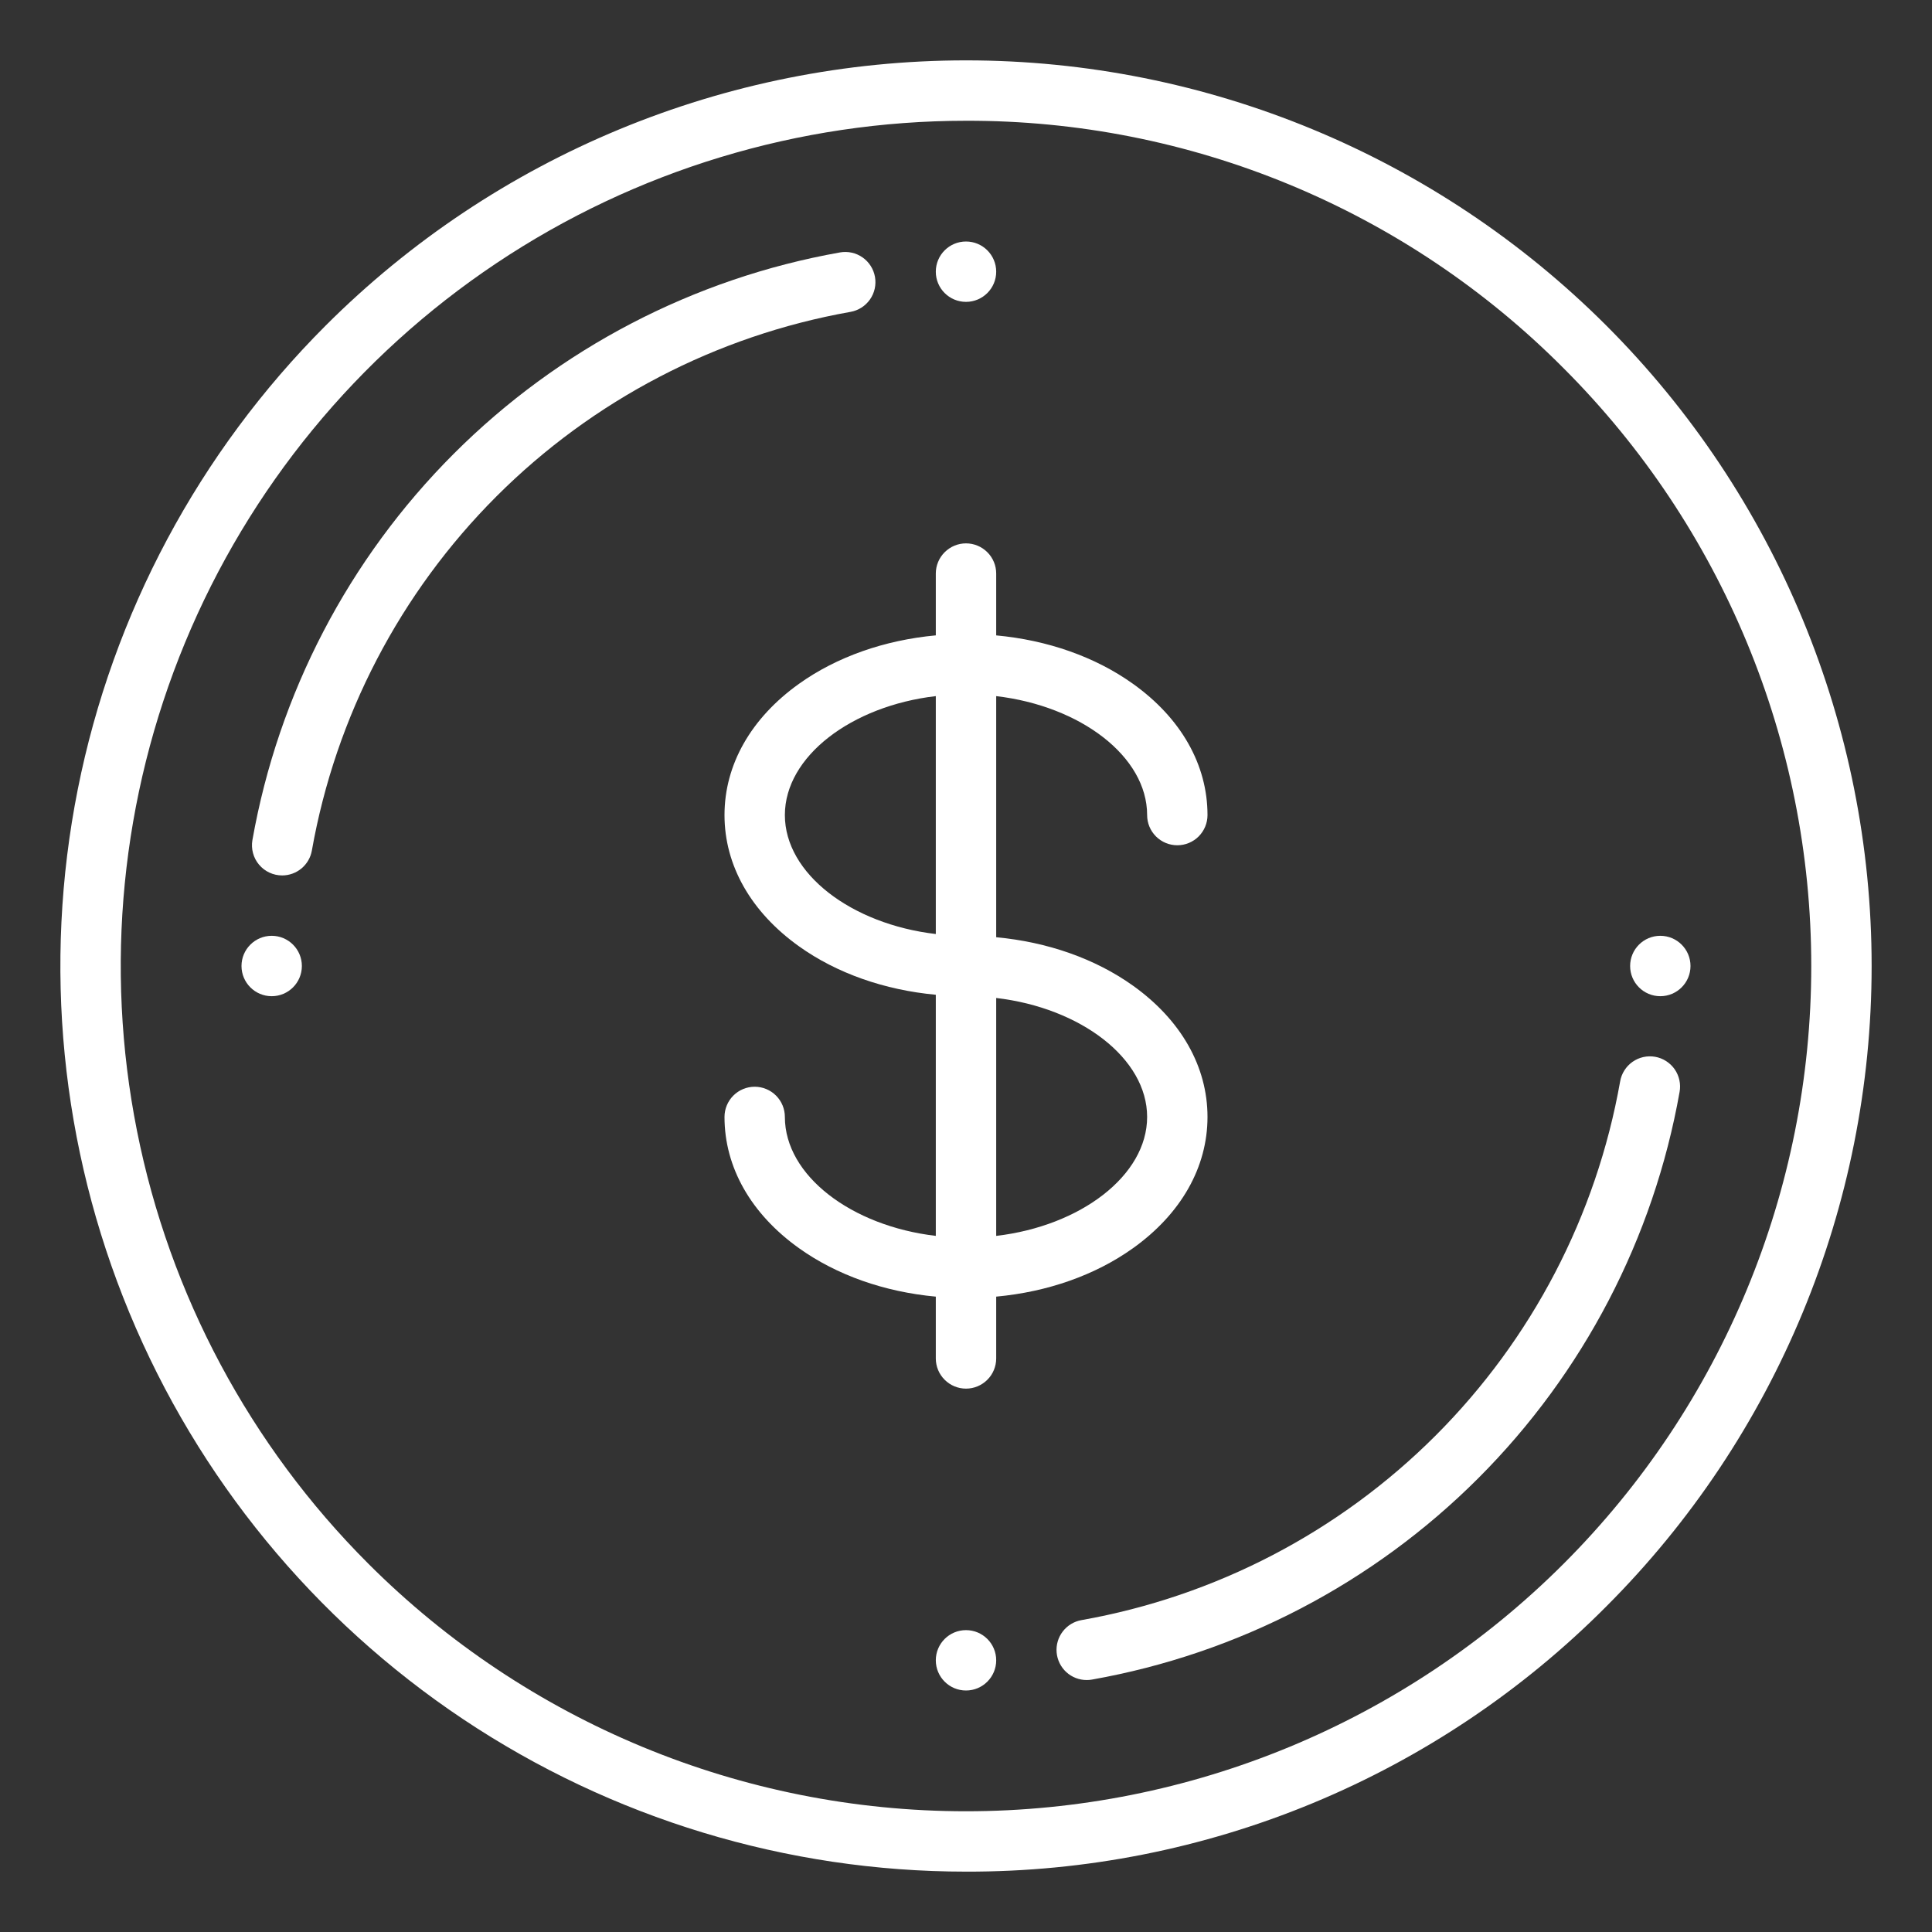 <svg width="89" height="89" viewBox="0 0 89 89" fill="none" xmlns="http://www.w3.org/2000/svg">
<rect x="0" y="0" width="89" height="89" fill="#333333" stroke="none"/>
<path d="M12.999 40.328C12.796 40.328 12.595 40.284 12.411 40.198C12.227 40.113 12.064 39.988 11.933 39.832C11.802 39.677 11.707 39.495 11.655 39.299C11.602 39.102 11.593 38.897 11.628 38.697C12.824 31.956 16.061 25.744 20.903 20.903C25.744 16.061 31.956 12.824 38.697 11.628C39.06 11.564 39.434 11.647 39.736 11.859C40.038 12.071 40.243 12.394 40.307 12.757C40.371 13.121 40.288 13.494 40.076 13.796C39.864 14.098 39.541 14.304 39.178 14.367C32.999 15.463 27.305 18.431 22.868 22.868C18.431 27.305 15.463 32.999 14.367 39.178C14.311 39.5 14.143 39.791 13.893 40.002C13.642 40.212 13.326 40.328 12.999 40.328Z" fill="white"/>
<path d="M50.061 77.393C49.713 77.393 49.377 77.263 49.12 77.028C48.864 76.792 48.705 76.469 48.675 76.122C48.645 75.775 48.746 75.43 48.959 75.154C49.171 74.878 49.479 74.692 49.822 74.632C56.001 73.537 61.694 70.569 66.132 66.132C70.569 61.694 73.537 56.001 74.633 49.822C74.663 49.641 74.729 49.468 74.827 49.313C74.924 49.157 75.052 49.023 75.201 48.917C75.351 48.811 75.52 48.736 75.7 48.695C75.879 48.655 76.064 48.651 76.245 48.682C76.425 48.714 76.598 48.781 76.752 48.88C76.907 48.979 77.041 49.107 77.146 49.258C77.25 49.408 77.324 49.578 77.363 49.758C77.402 49.937 77.405 50.122 77.372 50.303C76.176 57.044 72.939 63.256 68.097 68.097C63.256 72.939 57.044 76.176 50.303 77.372C50.223 77.386 50.142 77.393 50.061 77.393Z" fill="white"/>
<path d="M12.516 45.891C13.284 45.891 13.906 45.268 13.906 44.5C13.906 43.732 13.284 43.109 12.516 43.109C11.748 43.109 11.125 43.732 11.125 44.5C11.125 45.268 11.748 45.891 12.516 45.891Z" fill="white"/>
<path d="M44.5 13.906C45.268 13.906 45.891 13.284 45.891 12.516C45.891 11.748 45.268 11.125 44.5 11.125C43.732 11.125 43.109 11.748 43.109 12.516C43.109 13.284 43.732 13.906 44.5 13.906Z" fill="white"/>
<path d="M76.484 45.891C77.252 45.891 77.875 45.268 77.875 44.5C77.875 43.732 77.252 43.109 76.484 43.109C75.716 43.109 75.094 43.732 75.094 44.5C75.094 45.268 75.716 45.891 76.484 45.891Z" fill="white"/>
<path d="M44.5 77.875C45.268 77.875 45.891 77.252 45.891 76.484C45.891 75.716 45.268 75.094 44.5 75.094C43.732 75.094 43.109 75.716 43.109 76.484C43.109 77.252 43.732 77.875 44.5 77.875Z" fill="white"/>
<path d="M44.5 86.219C36.249 86.219 28.183 83.772 21.322 79.188C14.462 74.604 9.114 68.088 5.957 60.465C2.799 52.842 1.973 44.454 3.583 36.361C5.193 28.268 9.166 20.835 15 15C22.824 7.177 33.435 2.781 44.5 2.781C55.565 2.781 66.176 7.177 74 15C81.823 22.824 86.219 33.436 86.219 44.5C86.219 55.565 81.823 66.176 73.999 74C70.135 77.886 65.537 80.967 60.474 83.064C55.41 85.162 49.981 86.234 44.5 86.219ZM44.5 5.563C36.799 5.563 29.271 7.846 22.867 12.125C16.464 16.403 11.473 22.484 8.526 29.599C5.579 36.714 4.808 44.543 6.311 52.096C7.813 59.65 11.521 66.588 16.967 72.033C24.269 79.335 34.173 83.438 44.5 83.438C54.827 83.438 64.731 79.335 72.033 72.033C79.335 64.731 83.438 54.827 83.438 44.5C83.438 34.173 79.335 24.269 72.033 16.967C68.426 13.34 64.135 10.464 59.409 8.507C54.683 6.549 49.615 5.549 44.5 5.563Z" fill="white"/>
<path d="M52.191 57.501C54.406 55.92 55.625 53.772 55.625 51.453C55.625 49.134 54.406 46.986 52.191 45.405C50.455 44.165 48.256 43.394 45.891 43.175V32.068C49.779 32.524 52.844 34.848 52.844 37.548C52.844 37.917 52.99 38.27 53.251 38.531C53.512 38.792 53.866 38.938 54.234 38.938C54.603 38.938 54.957 38.792 55.218 38.531C55.478 38.27 55.625 37.917 55.625 37.548C55.625 35.229 54.406 33.08 52.191 31.5C50.455 30.259 48.256 29.488 45.891 29.27V26.422C45.891 26.053 45.744 25.699 45.483 25.439C45.222 25.178 44.869 25.031 44.5 25.031C44.131 25.031 43.778 25.178 43.517 25.439C43.256 25.699 43.109 26.053 43.109 26.422V29.269C40.744 29.488 38.545 30.259 36.809 31.499C34.594 33.08 33.375 35.228 33.375 37.547C33.375 39.866 34.594 42.014 36.809 43.595C38.545 44.835 40.744 45.606 43.109 45.825V56.932C39.221 56.477 36.156 54.153 36.156 51.453C36.156 51.084 36.01 50.731 35.749 50.47C35.488 50.209 35.134 50.062 34.766 50.062C34.397 50.062 34.043 50.209 33.782 50.47C33.522 50.731 33.375 51.084 33.375 51.453C33.375 53.772 34.594 55.92 36.809 57.501C38.545 58.741 40.744 59.513 43.109 59.731V62.578C43.109 62.947 43.256 63.301 43.517 63.561C43.778 63.822 44.131 63.969 44.5 63.969C44.869 63.969 45.222 63.822 45.483 63.561C45.744 63.301 45.891 62.947 45.891 62.578V59.731C48.256 59.513 50.455 58.741 52.191 57.501ZM52.844 51.453C52.844 54.153 49.779 56.477 45.891 56.933V45.973C49.779 46.429 52.844 48.753 52.844 51.453ZM36.156 37.547C36.156 34.847 39.221 32.523 43.109 32.067V43.027C39.221 42.571 36.156 40.247 36.156 37.547Z" fill="white"/>
</svg>
